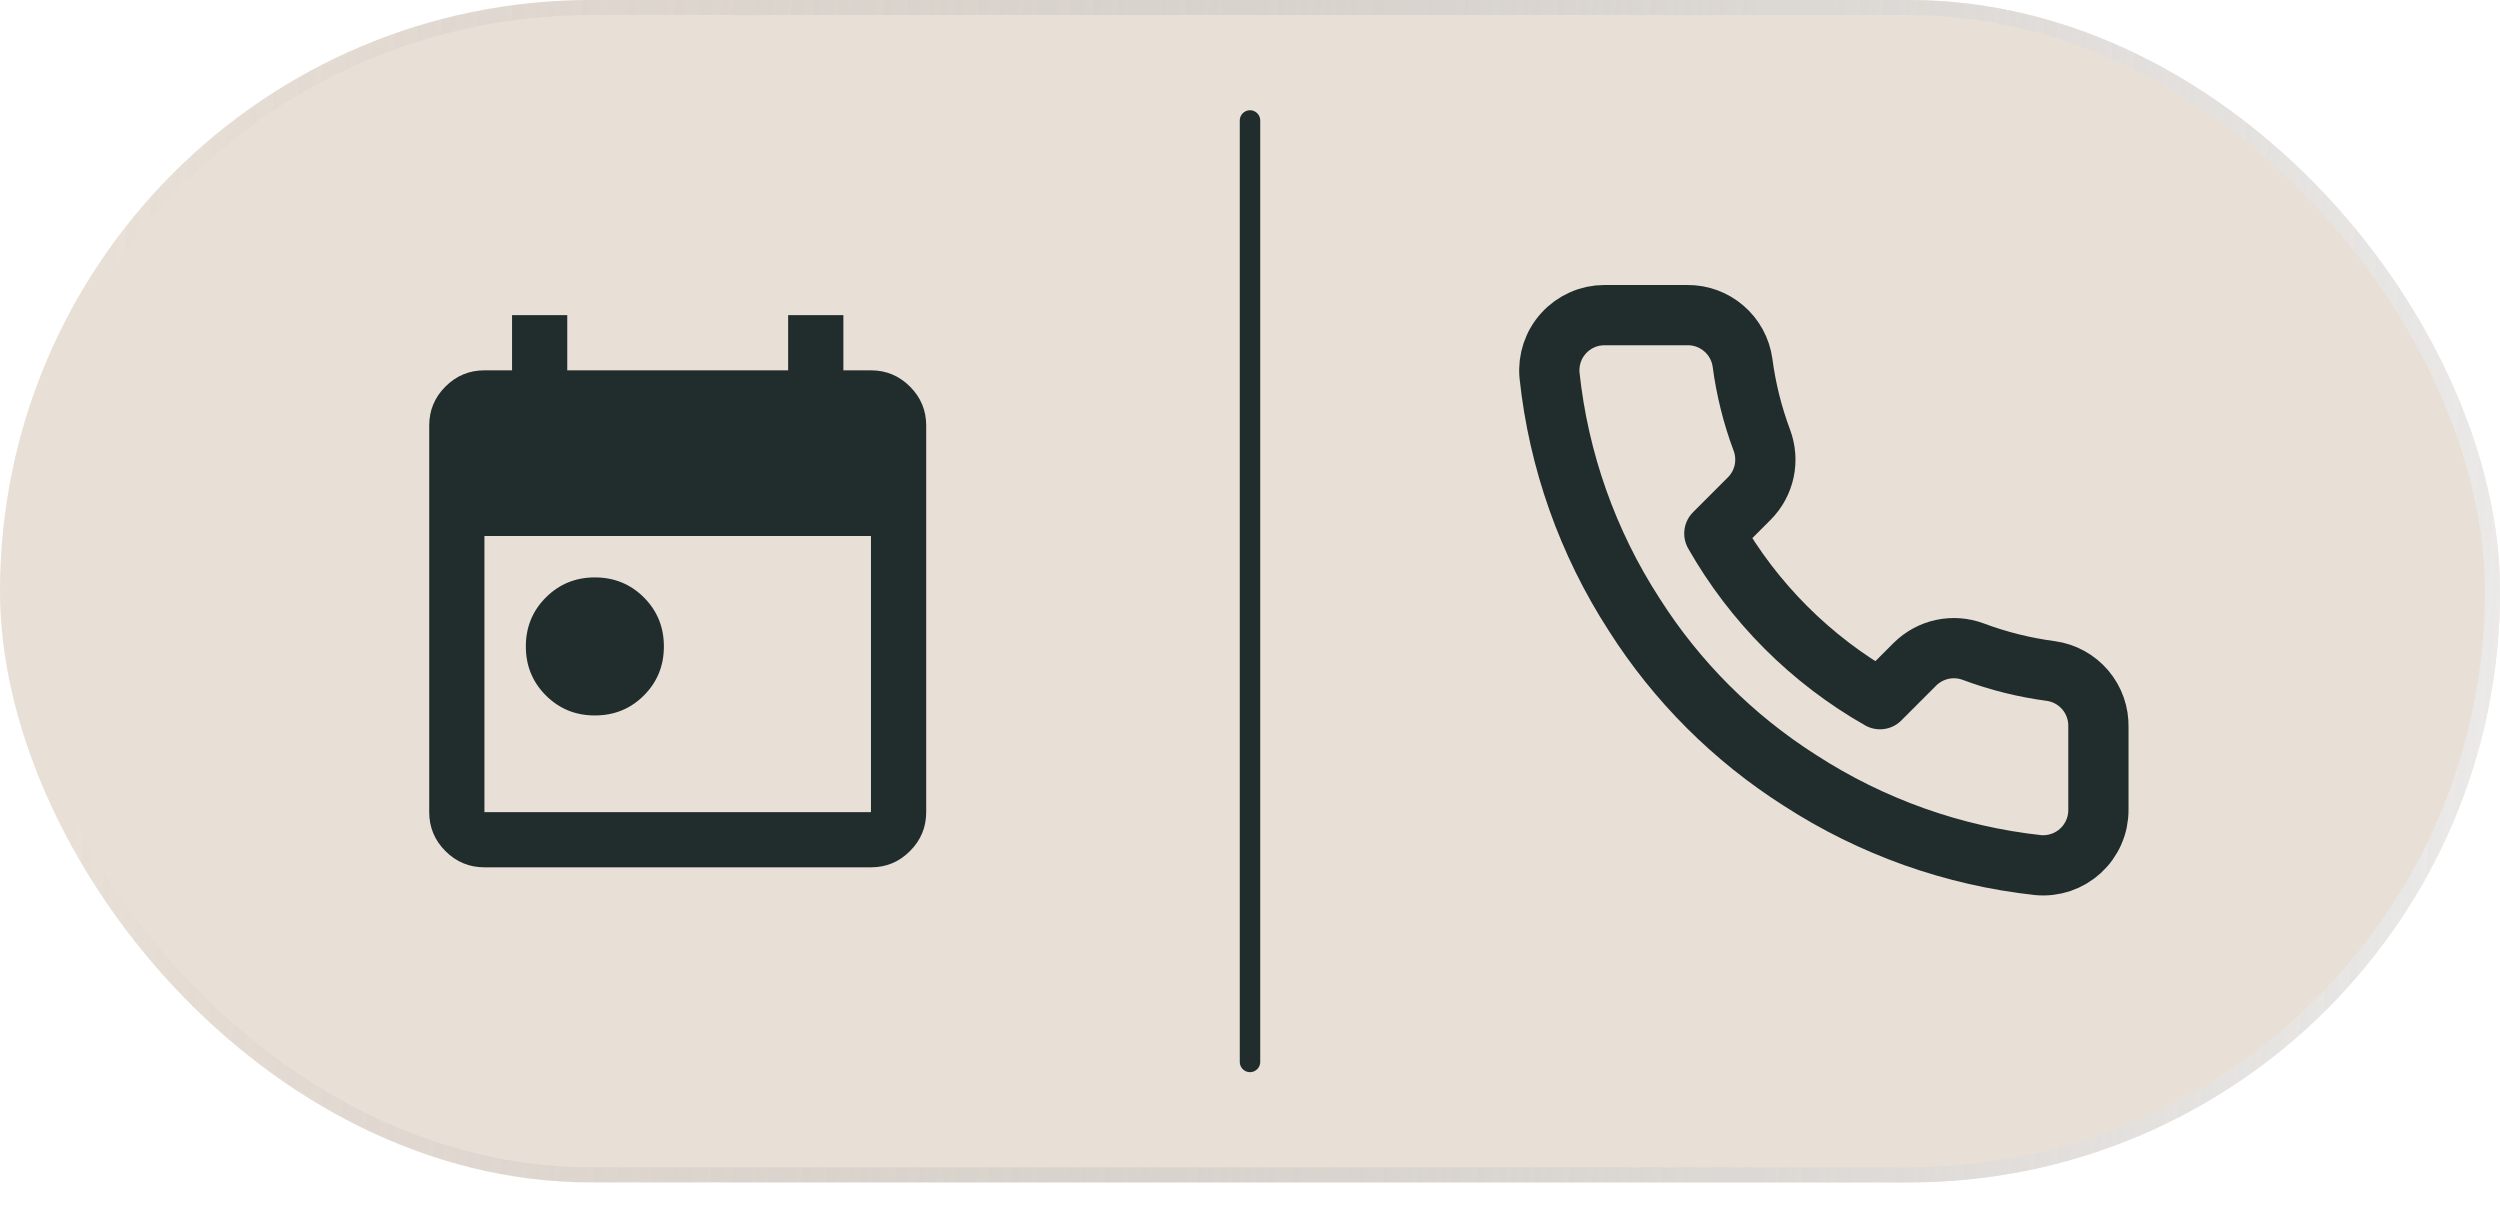 <svg width="83" height="40" viewBox="0 0 83 40" fill="none" xmlns="http://www.w3.org/2000/svg">
<g filter="url(#filter0_b_1_679)">
<rect width="83" height="39.256" rx="19.628" fill="#D2C1AF" fill-opacity="0.5"/>
<rect x="0.25" y="0.25" width="82.5" height="38.756" rx="19.378" stroke="url(#paint0_linear_1_679)" stroke-width="0.5"/>
<path d="M19.75 23.753C19.108 23.753 18.566 23.532 18.123 23.089C17.68 22.646 17.458 22.103 17.458 21.462C17.458 20.82 17.68 20.278 18.123 19.835C18.566 19.392 19.108 19.17 19.75 19.17C20.391 19.17 20.934 19.392 21.377 19.835C21.82 20.278 22.041 20.82 22.041 21.462C22.041 22.103 21.82 22.646 21.377 23.089C20.934 23.532 20.391 23.753 19.75 23.753ZM16.083 28.795C15.579 28.795 15.147 28.616 14.788 28.256C14.429 27.897 14.25 27.466 14.25 26.962V14.128C14.25 13.624 14.429 13.193 14.788 12.834C15.147 12.475 15.579 12.295 16.083 12.295H17V10.462H18.833V12.295H26.166V10.462H28V12.295H28.916C29.421 12.295 29.852 12.475 30.211 12.834C30.57 13.193 30.75 13.624 30.75 14.128V26.962C30.75 27.466 30.57 27.897 30.211 28.256C29.852 28.616 29.421 28.795 28.916 28.795H16.083ZM16.083 26.962H28.916V17.795H16.083V26.962Z" fill="#212D2D"/>
<path d="M41.5 4L41.5 35.256" stroke="#212D2D" stroke-width="0.679" stroke-linecap="round"/>
<path d="M69.667 24.138V26.888C69.668 27.144 69.616 27.396 69.513 27.63C69.411 27.864 69.261 28.074 69.073 28.247C68.885 28.419 68.663 28.551 68.421 28.633C68.179 28.714 67.923 28.745 67.669 28.722C64.848 28.415 62.139 27.451 59.758 25.908C57.543 24.5 55.665 22.622 54.258 20.408C52.709 18.016 51.745 15.293 51.444 12.46C51.421 12.207 51.451 11.951 51.532 11.71C51.613 11.469 51.744 11.247 51.916 11.059C52.087 10.871 52.296 10.721 52.529 10.618C52.762 10.515 53.013 10.462 53.268 10.462H56.018C56.463 10.457 56.894 10.615 57.231 10.905C57.569 11.195 57.789 11.598 57.851 12.038C57.967 12.918 58.182 13.783 58.493 14.614C58.616 14.942 58.643 15.299 58.57 15.642C58.497 15.985 58.327 16.299 58.08 16.548L56.916 17.713C58.221 20.008 60.121 21.908 62.416 23.213L63.58 22.048C63.83 21.802 64.144 21.632 64.487 21.559C64.83 21.486 65.186 21.513 65.515 21.636C66.346 21.946 67.21 22.162 68.09 22.278C68.536 22.34 68.942 22.565 69.233 22.908C69.524 23.251 69.678 23.689 69.667 24.138Z" stroke="#212D2D" stroke-width="2" stroke-linecap="round" stroke-linejoin="round"/>
</g>
<defs>
<filter id="filter0_b_1_679" x="-59.795" y="-59.795" width="202.59" height="158.846" filterUnits="userSpaceOnUse" color-interpolation-filters="sRGB">
<feFlood flood-opacity="0" result="BackgroundImageFix"/>
<feGaussianBlur in="BackgroundImageFix" stdDeviation="29.897"/>
<feComposite in2="SourceAlpha" operator="in" result="effect1_backgroundBlur_1_679"/>
<feBlend mode="normal" in="SourceGraphic" in2="effect1_backgroundBlur_1_679" result="shape"/>
</filter>
<linearGradient id="paint0_linear_1_679" x1="98.829" y1="51.848" x2="0.991" y2="45.052" gradientUnits="userSpaceOnUse">
<stop stop-color="white"/>
<stop offset="1" stop-color="#999999" stop-opacity="0"/>
</linearGradient>
</defs>
</svg>
